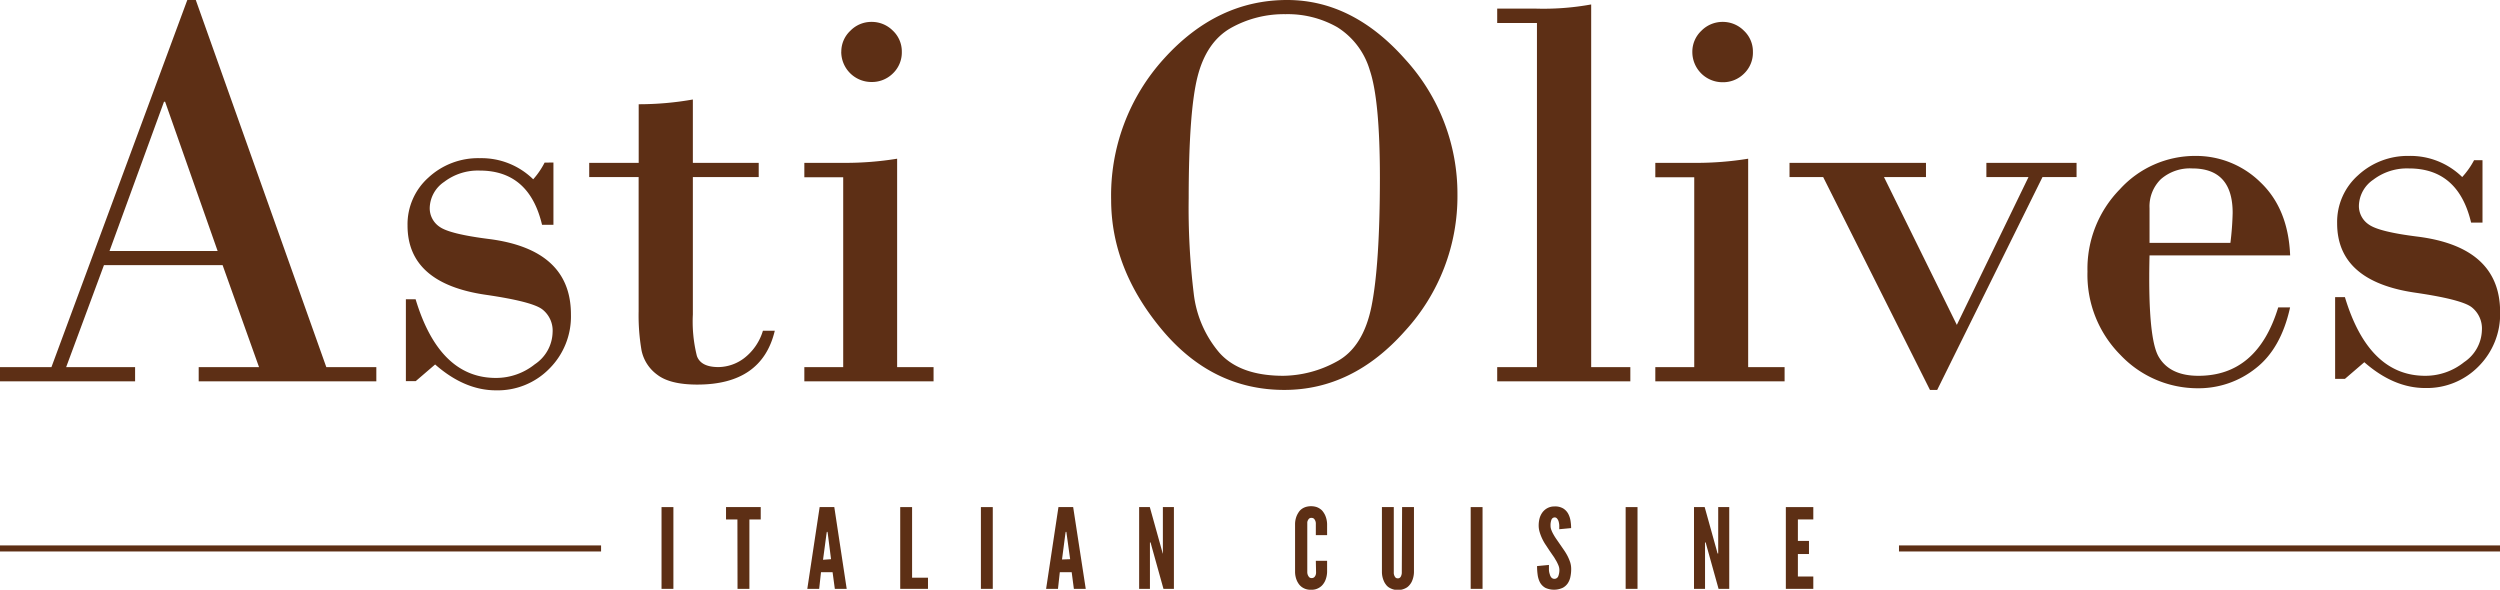 <svg xmlns="http://www.w3.org/2000/svg" viewBox="0 0 421.37 99.4"><defs><style>.cls-1{fill:#5d2f15;}</style></defs><g id="Layer_2" data-name="Layer 2"><g id="Layer_1-2" data-name="Layer 1"><path class="cls-1" d="M37.52,44.69h-20L11.15,61.88H22.77v2.39H0V61.88H8.67L31.57,0H33L55,61.88h8.43v2.39H33.49V61.88H43.66ZM18.46,42.3H36.68L27.83,17.15h-.19Z"/><path class="cls-1" d="M93.28,27.39v10.5H91.36q-2.16-9.13-10.49-9.14a9.38,9.38,0,0,0-6,1.9A5.46,5.46,0,0,0,72.43,35a3.77,3.77,0,0,0,1.71,3.26q1.71,1.18,8.09,2,14,1.72,14,12.74a12.42,12.42,0,0,1-3.63,9.13,12.18,12.18,0,0,1-9,3.66q-5.3,0-10.26-4.36l-3.27,2.81H68.41V50.44h1.64q4,13.26,13.53,13.26a10.43,10.43,0,0,0,6.56-2.3,6.68,6.68,0,0,0,3-5.38,4.54,4.54,0,0,0-1.75-3.89c-1.17-.88-4.34-1.69-9.49-2.44Q68.68,47.77,68.69,38a10.55,10.55,0,0,1,3.53-8.08,12.31,12.31,0,0,1,8.65-3.26,12.47,12.47,0,0,1,9,3.56,13.28,13.28,0,0,0,1.92-2.81Z"/><path class="cls-1" d="M116.78,16.77V27.45h11.1v2.39h-11.1V53a23.86,23.86,0,0,0,.68,7c.45,1.25,1.66,1.87,3.63,1.87a7.31,7.31,0,0,0,4.33-1.5,9.12,9.12,0,0,0,3.17-4.63h2q-2.16,9.09-13.07,9.08-4.59,0-6.74-1.66a6.76,6.76,0,0,1-2.65-4.1,34.68,34.68,0,0,1-.49-6.6V29.84H99.31V27.45h8.34V17.57A52.35,52.35,0,0,0,116.78,16.77Z"/><path class="cls-1" d="M151.21,26.75V61.88h6.14v2.39H135.57V61.88h6.55v-32h-6.55V27.45h6.65A54.55,54.55,0,0,0,151.21,26.75Zm-9.41-18a4.81,4.81,0,0,1,1.52-3.56,4.93,4.93,0,0,1,3.58-1.5,5,5,0,0,1,3.59,1.48A4.81,4.81,0,0,1,152,8.71a4.89,4.89,0,0,1-1.5,3.66,5,5,0,0,1-3.61,1.45,5.09,5.09,0,0,1-5.1-5.11Z"/><path class="cls-1" d="M216.47,65.72q-12.18,0-20.68-10.21t-8.51-21.83a34.27,34.27,0,0,1,8.93-23.82Q205.14,0,216.94,0,228,0,236.85,10a33.58,33.58,0,0,1,8.8,22.77,33.54,33.54,0,0,1-8.83,23Q228,65.72,216.47,65.72Zm.19-63.33a18.27,18.27,0,0,0-9.26,2.36q-4.1,2.37-5.57,8.23T200.35,33.4a119.33,119.33,0,0,0,.85,16.07,18.63,18.63,0,0,0,4.28,9.93q3.45,3.93,10.8,3.94a19.18,19.18,0,0,0,9-2.39q4.51-2.4,5.9-9.4T232.58,30q0-13.17-1.71-18.18a12.78,12.78,0,0,0-5.48-7.24A16.87,16.87,0,0,0,216.66,2.39Z"/><path class="cls-1" d="M259.05,61.88v-58h-6.7V1.45h6.42a44.9,44.9,0,0,0,9.42-.7V61.88h6.6v2.39H252.35V61.88Z"/><path class="cls-1" d="M294.65,26.75V61.88h6.14v2.39H279V61.88h6.56v-32H279V27.45h6.65A54.47,54.47,0,0,0,294.65,26.75Zm-9.41-18a4.85,4.85,0,0,1,1.52-3.56,5,5,0,0,1,3.58-1.5,5,5,0,0,1,3.59,1.48,4.81,4.81,0,0,1,1.52,3.58,4.89,4.89,0,0,1-1.5,3.66,5,5,0,0,1-3.61,1.45,5.09,5.09,0,0,1-5.1-5.11Z"/><path class="cls-1" d="M344.26,29.84,326.51,65.72h-1.22l-18-35.88h-5.67V27.45h23v2.39h-7.08l12.28,24.92,12.08-24.92H334.8V27.45H350v2.39Z"/><path class="cls-1" d="M386,43.05H362.3q-.33,13.88,1.54,17.08c1.25,2.14,3.49,3.21,6.7,3.21q9.93,0,13.45-11.53h2q-1.54,7-5.85,10.31a15.41,15.41,0,0,1-9.61,3.32,17.9,17.9,0,0,1-13.11-5.59,19.14,19.14,0,0,1-5.58-14.08,19.14,19.14,0,0,1,5.46-13.87A17.13,17.13,0,0,1,370,26.28a15.48,15.48,0,0,1,11,4.45Q385.68,35.19,386,43.05Zm-23.7-2.11h13.63a49.08,49.08,0,0,0,.38-5.06q0-7.49-6.8-7.49a7.44,7.44,0,0,0-5.29,1.8,6.4,6.4,0,0,0-1.92,4.9Z"/><path class="cls-1" d="M418.42,27V37.52H416.5q-2.16-9.14-10.49-9.13a9.38,9.38,0,0,0-6,1.9,5.46,5.46,0,0,0-2.42,4.33,3.75,3.75,0,0,0,1.71,3.25q1.71,1.2,8.09,2,14,1.74,14,12.74a12.45,12.45,0,0,1-3.63,9.14,12.19,12.19,0,0,1-9,3.65q-5.3,0-10.26-4.35l-3.27,2.81h-1.65V50.08h1.65q4,13.26,13.53,13.26a10.41,10.41,0,0,0,6.56-2.3,6.7,6.7,0,0,0,3-5.39,4.56,4.56,0,0,0-1.75-3.89c-1.17-.87-4.34-1.68-9.49-2.43q-13.17-1.92-13.16-11.71a10.52,10.52,0,0,1,3.53-8.08A12.31,12.31,0,0,1,406,26.28a12.47,12.47,0,0,1,9,3.56A13.55,13.55,0,0,0,417,27Z"/><path class="cls-1" d="M111.5,99.25V85.47h2V99.25Z"/><path class="cls-1" d="M124.29,87.55h-1.92V85.47h5.85v2.08h-1.91v11.7h-2Z"/><path class="cls-1" d="M138.07,99.25h-2l2.08-13.78h2.47l2.09,13.78h-2l-.38-2.81h-1.95Zm2-5L139.53,90l-.06-.36h-.11l-.06.36-.58,4.35Z"/><path class="cls-1" d="M151.73,99.25V85.47h2v11.9h2.68v1.88Z"/><path class="cls-1" d="M165.33,99.25V85.47h2V99.25Z"/><path class="cls-1" d="M178.32,99.25h-2l2.08-13.78h2.48L183,99.25h-2l-.37-2.81h-2Zm2.05-5L179.78,90l-.05-.36h-.11l-.06.36L179,94.3Z"/><path class="cls-1" d="M196.1,99.25l-2-7.18-.17-.64h-.11v7.82H192V85.47h1.8l2,7.18.17.64H196V85.47h1.86V99.25Z"/><path class="cls-1" d="M221.78,94.52h1.9v1.9a4,4,0,0,1-.34,1.5,3,3,0,0,1-.33.54,2.14,2.14,0,0,1-.48.47,2.39,2.39,0,0,1-1.55.47,2.46,2.46,0,0,1-1.58-.47,2.33,2.33,0,0,1-.47-.47,3.65,3.65,0,0,1-.32-.54,3.85,3.85,0,0,1-.33-1.5V88.3a3.75,3.75,0,0,1,.33-1.48,4.37,4.37,0,0,1,.32-.55,2,2,0,0,1,.47-.48,2.4,2.4,0,0,1,.68-.34,3.15,3.15,0,0,1,1.79,0,2.41,2.41,0,0,1,.66.34,1.83,1.83,0,0,1,.48.48,3.48,3.48,0,0,1,.33.55,3.93,3.93,0,0,1,.34,1.48v1.89h-1.9V88.3a1.2,1.2,0,0,0-.3-.86.62.62,0,0,0-.46-.15.51.51,0,0,0-.41.16,1.2,1.2,0,0,0-.21.34,1.05,1.05,0,0,0-.06.24c0,.08,0,.17,0,.27v8.12a1.26,1.26,0,0,0,.32.86.54.54,0,0,0,.4.15.62.62,0,0,0,.46-.15,1,1,0,0,0,.23-.36,1.29,1.29,0,0,0,.07-.5Z"/><path class="cls-1" d="M236.32,85.47h2v11a4,4,0,0,1-.34,1.5,2.52,2.52,0,0,1-.33.54,2.33,2.33,0,0,1-.47.47,2.84,2.84,0,0,1-3.13,0,1.91,1.91,0,0,1-.47-.47,2.48,2.48,0,0,1-.32-.54,3.85,3.85,0,0,1-.34-1.5v-11h2v11a1.24,1.24,0,0,0,.28.86.53.53,0,0,0,.39.15.51.51,0,0,0,.4-.15.8.8,0,0,0,.2-.36,1.26,1.26,0,0,0,.08-.5Z"/><path class="cls-1" d="M247.88,99.25V85.47h2V99.25Z"/><path class="cls-1" d="M259.34,88.54a4.92,4.92,0,0,1,.14-1.13,3.15,3.15,0,0,1,.46-1,2.54,2.54,0,0,1,.82-.74,2.48,2.48,0,0,1,1.22-.31,2.69,2.69,0,0,1,1.48.33,2.42,2.42,0,0,1,.85.89,3.75,3.75,0,0,1,.4,1.21,7.61,7.61,0,0,1,.1,1.22l-2,.19q0-.33,0-.69a3.23,3.23,0,0,0-.12-.66,1.35,1.35,0,0,0-.26-.46.5.5,0,0,0-.4-.18.59.59,0,0,0-.54.4,2.63,2.63,0,0,0-.15,1,1.84,1.84,0,0,0,.14.72,4.72,4.72,0,0,0,.36.76,9,9,0,0,0,.51.81l.58.84q.36.52.69,1a9.36,9.36,0,0,1,.6,1,7.93,7.93,0,0,1,.44,1.06,3.75,3.75,0,0,1,.16,1.1,6.13,6.13,0,0,1-.13,1.31,3,3,0,0,1-.45,1.11,2.35,2.35,0,0,1-.86.76,3.52,3.52,0,0,1-2.91,0,2.36,2.36,0,0,1-.9-.9,3.85,3.85,0,0,1-.4-1.28,10.36,10.36,0,0,1-.1-1.49l2-.19c0,.29,0,.57,0,.85a2.62,2.62,0,0,0,.15.74,1.25,1.25,0,0,0,.28.55.7.7,0,0,0,1.14-.23,2.84,2.84,0,0,0,.19-1.09,2,2,0,0,0-.15-.72,7,7,0,0,0-.38-.79c-.09-.14-.17-.28-.25-.42s-.17-.27-.27-.41l-.62-.9-.66-1a8,8,0,0,1-1-2.14A3.78,3.78,0,0,1,259.34,88.54Z"/><path class="cls-1" d="M274,99.25V85.47h2V99.25Z"/><path class="cls-1" d="M289.66,99.25l-2-7.18-.17-.64h-.11v7.82h-1.86V85.47h1.8l2,7.18.17.64h.11V85.47h1.86V99.25Z"/><path class="cls-1" d="M301,99.25V85.47h4.63v2.08h-2.6v3.62h1.87v2.21h-1.87v3.79h2.6v2.08Z"/><rect class="cls-1" x="320.07" y="91.93" width="101.3" height="1.02"/><rect class="cls-1" y="91.93" width="101.31" height="1.02"/></g></g></svg>